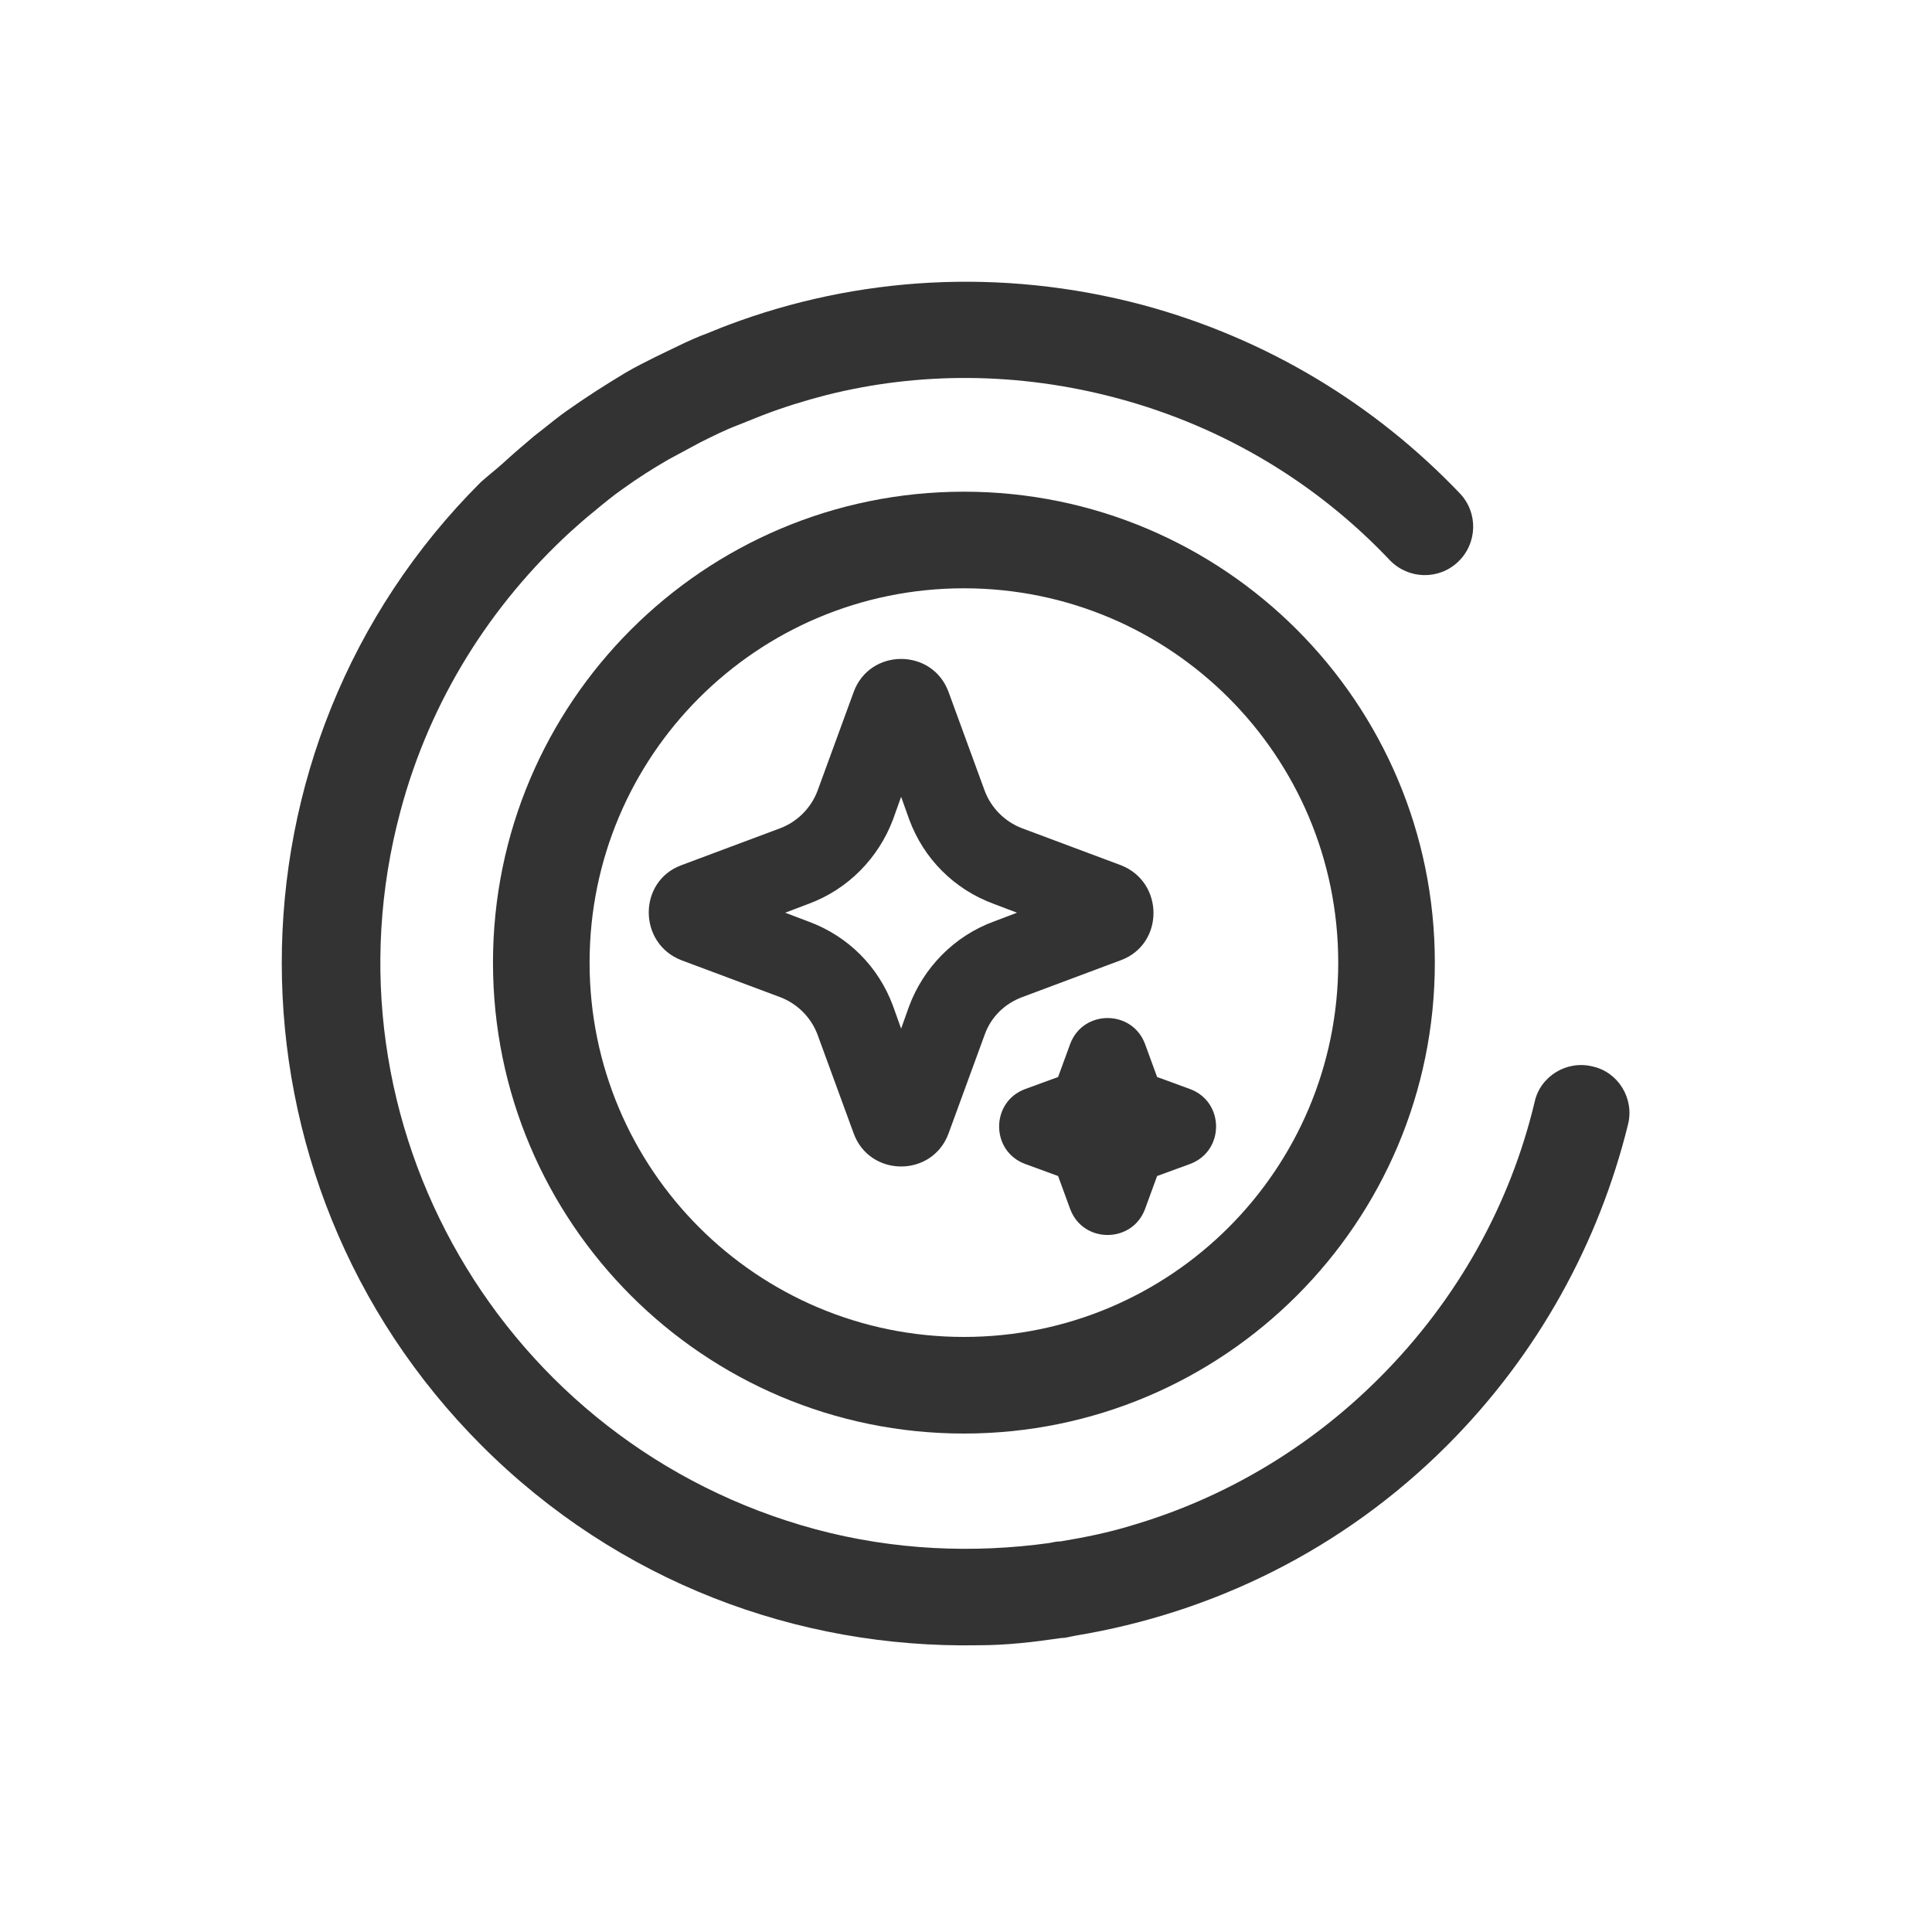 <svg width="24" height="24" viewBox="0 0 24 24" fill="none" xmlns="http://www.w3.org/2000/svg">
<path d="M19.064 13.688C19.134 13.368 19.464 13.168 19.784 13.248C20.104 13.318 20.304 13.648 20.224 13.968C19.864 15.428 19.114 16.818 17.974 17.958C16.674 19.258 15.054 20.038 13.364 20.318C13.344 20.322 13.324 20.326 13.304 20.33C13.264 20.339 13.224 20.348 13.184 20.348C12.844 20.398 12.504 20.438 12.154 20.438H12.144C9.914 20.478 7.684 19.658 5.984 17.958C2.674 14.648 2.674 9.278 5.974 5.988C6.019 5.948 6.064 5.911 6.109 5.873C6.154 5.836 6.199 5.798 6.244 5.758C6.374 5.638 6.504 5.528 6.634 5.418C6.68 5.382 6.727 5.345 6.774 5.308C6.858 5.241 6.944 5.172 7.034 5.108C7.274 4.938 7.524 4.778 7.774 4.628C7.894 4.558 8.014 4.498 8.134 4.438C8.188 4.412 8.243 4.386 8.297 4.359C8.433 4.293 8.571 4.225 8.714 4.168C8.769 4.148 8.824 4.126 8.879 4.103C8.934 4.081 8.989 4.058 9.044 4.038C10.634 3.438 12.424 3.318 14.194 3.788C15.754 4.208 17.094 5.038 18.134 6.128C18.364 6.368 18.354 6.748 18.114 6.978C17.874 7.208 17.494 7.198 17.264 6.958C16.374 6.018 15.224 5.308 13.884 4.948C12.654 4.618 11.414 4.618 10.264 4.908C9.994 4.978 9.734 5.058 9.474 5.158L9.174 5.278C9.014 5.338 8.854 5.418 8.694 5.498L8.304 5.708C8.114 5.818 7.924 5.938 7.744 6.068C7.614 6.158 7.494 6.258 7.374 6.358C7.274 6.438 7.184 6.518 7.084 6.608C6.104 7.508 5.344 8.688 4.974 10.078C3.934 13.958 6.244 17.948 10.134 18.998C11.104 19.258 12.094 19.298 13.034 19.168L13.055 19.164C13.096 19.155 13.131 19.148 13.174 19.148C13.474 19.098 13.774 19.038 14.064 18.948C15.184 18.618 16.244 18.008 17.134 17.118C18.114 16.138 18.764 14.948 19.064 13.688Z" fill="#333333"/>
<path fill-rule="evenodd" clip-rule="evenodd" d="M13.924 11.928L12.694 12.388C12.484 12.468 12.314 12.628 12.234 12.848L11.784 14.078C11.584 14.628 10.804 14.628 10.604 14.078L10.154 12.848C10.074 12.638 9.904 12.468 9.694 12.388L8.464 11.928C7.924 11.718 7.924 10.948 8.464 10.748L9.694 10.288C9.904 10.208 10.074 10.038 10.154 9.828L10.604 8.598C10.804 8.048 11.584 8.048 11.784 8.598L12.234 9.828C12.314 10.038 12.484 10.208 12.694 10.288L13.924 10.748C14.464 10.958 14.464 11.728 13.924 11.928ZM11.194 12.778L11.294 12.498C11.474 12.018 11.854 11.628 12.344 11.448L12.634 11.338L12.344 11.228C11.854 11.048 11.474 10.668 11.294 10.178L11.194 9.898L11.094 10.178C10.914 10.658 10.534 11.048 10.044 11.228L9.754 11.338L10.044 11.448C10.534 11.628 10.914 12.008 11.094 12.498L11.194 12.778Z" fill="#333333"/>
<path d="M14.784 13.529L14.374 13.379L14.224 12.969C14.064 12.539 13.454 12.539 13.294 12.969L13.144 13.379L12.734 13.529C12.304 13.689 12.304 14.299 12.734 14.459L13.144 14.609L13.294 15.019C13.454 15.449 14.064 15.449 14.224 15.019L14.374 14.609L14.784 14.459C15.214 14.299 15.214 13.689 14.784 13.529Z" fill="#333333"/>
<path fill-rule="evenodd" clip-rule="evenodd" d="M6.124 11.958C6.124 8.728 8.744 6.108 11.974 6.108C15.204 6.108 17.824 8.728 17.824 11.958C17.824 15.188 15.204 17.808 11.974 17.808C8.744 17.808 6.124 15.188 6.124 11.958ZM7.324 11.958C7.324 14.528 9.404 16.608 11.974 16.608C14.544 16.608 16.624 14.528 16.624 11.958C16.624 9.388 14.544 7.308 11.974 7.308C9.404 7.308 7.324 9.388 7.324 11.958Z" fill="#333333"/>
</svg>
